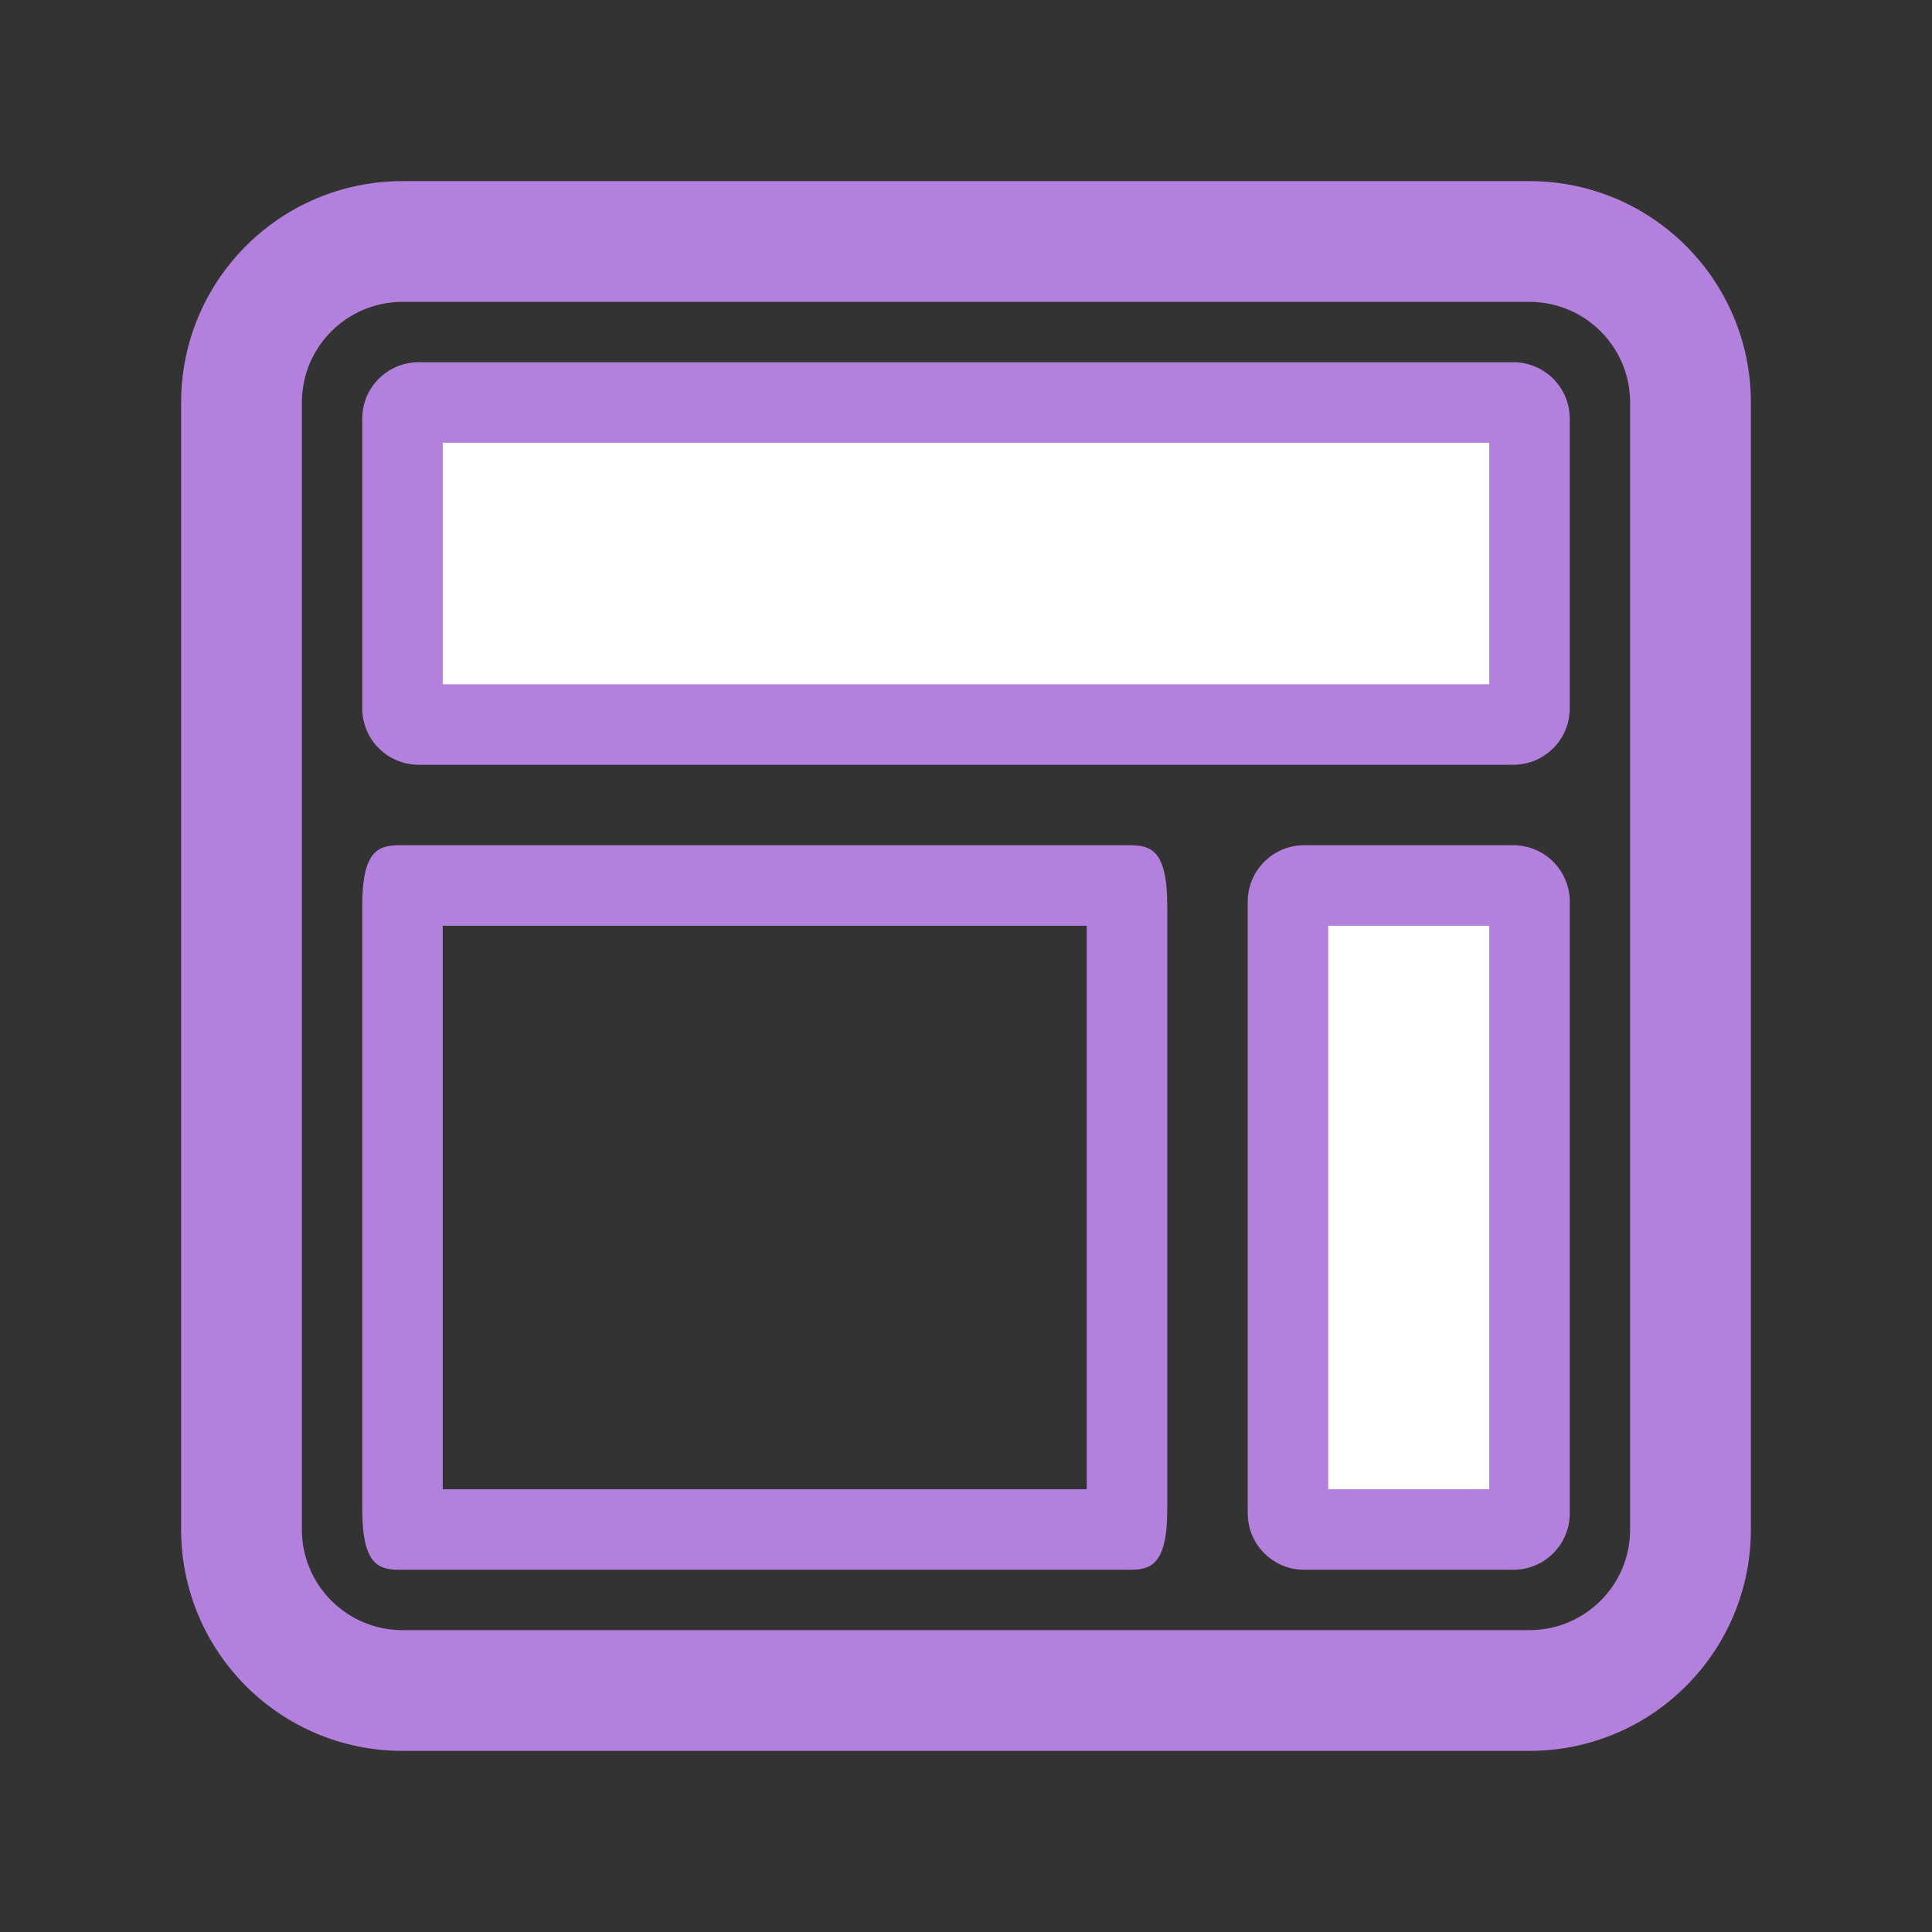 <svg width="48" height="48" viewBox="0 0 48 48" fill="none" xmlns="http://www.w3.org/2000/svg">
<rect x="0" y="0" width="48" height="48" fill="#333333" stroke="none"/>
<path fill-rule="evenodd" clip-rule="evenodd" d="M4.5 10C4.5 6.962 6.962 4.5 10 4.5H38C41.038 4.5 43.5 6.962 43.5 10V38C43.5 41.038 41.038 43.5 38 43.5H10C6.962 43.5 4.5 41.038 4.5 38V10ZM10 7.5C8.619 7.5 7.5 8.619 7.5 10V38C7.5 39.381 8.619 40.5 10 40.5H38C39.381 40.5 40.5 39.381 40.5 38V10C40.5 8.619 39.381 7.5 38 7.5H10Z" fill="#B480DE"/>
<path d="M10 10.4C10 10.179 10.179 10 10.4 10H37.6C37.821 10 38 10.179 38 10.4V17.6C38 17.821 37.821 18 37.6 18H10.4C10.179 18 10 17.821 10 17.6V10.4Z" fill="white"/>
<path fill-rule="evenodd" clip-rule="evenodd" d="M9 10.4C9 9.627 9.627 9 10.4 9H37.6C38.373 9 39 9.627 39 10.4V17.6C39 18.373 38.373 19 37.6 19H10.4C9.627 19 9 18.373 9 17.6V10.4ZM11 11V17H37V11H11Z" fill="#B480DE"/>
<path fill-rule="evenodd" clip-rule="evenodd" d="M9 22.5C9 21.108 9.418 21 9.933 21H28.067C28.582 21 29 21.108 29 22.5V37.5C29 38.892 28.582 39 28.067 39H9.933C9.418 39 9 38.892 9 37.5V22.5ZM11 23V37H27V23H11Z" fill="#B480DE"/>
<path d="M32 22.4C32 22.179 32.179 22 32.4 22H37.6C37.821 22 38 22.179 38 22.4V37.6C38 37.821 37.821 38 37.6 38H32.4C32.179 38 32 37.821 32 37.6V22.4Z" fill="white"/>
<path fill-rule="evenodd" clip-rule="evenodd" d="M31 22.4C31 21.627 31.627 21 32.4 21H37.6C38.373 21 39 21.627 39 22.4V37.6C39 38.373 38.373 39 37.6 39H32.4C31.627 39 31 38.373 31 37.6V22.4ZM33 23V37H37V23H33Z" fill="#B480DE"/>
</svg>
